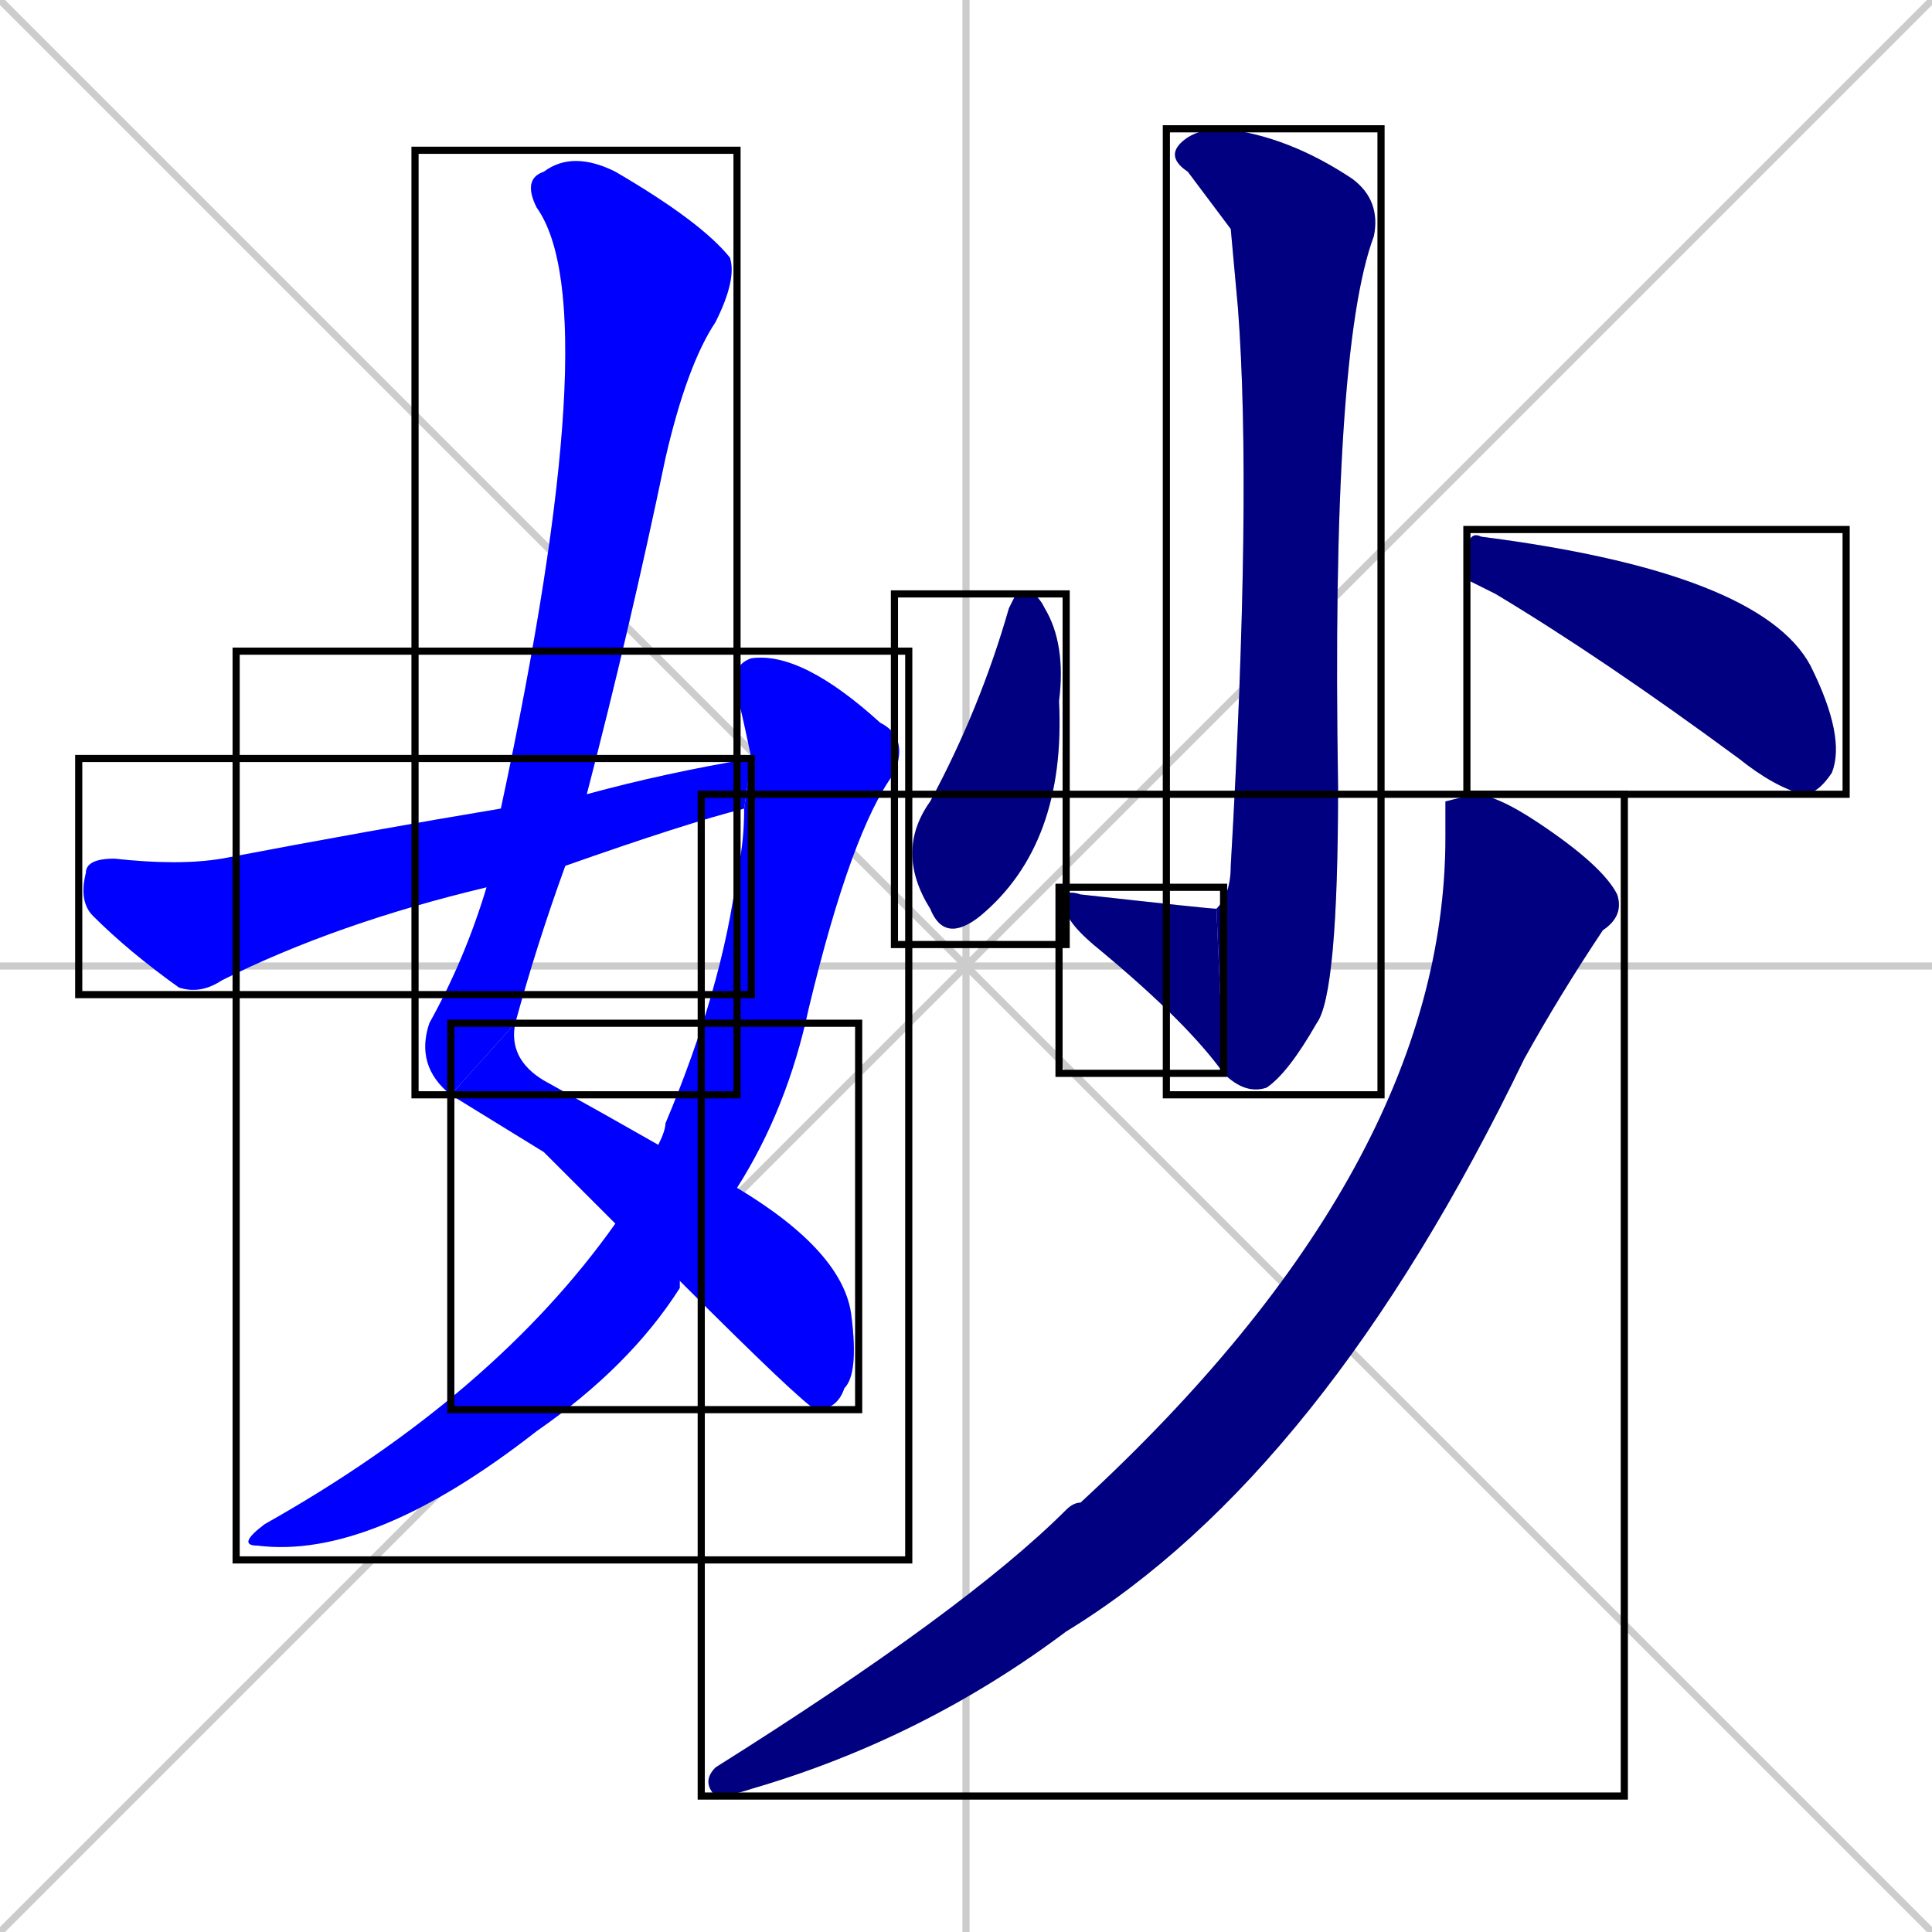 <svg xmlns="http://www.w3.org/2000/svg" xmlns:xlink="http://www.w3.org/1999/xlink" width="270" height="270"><defs><clipPath id="clip-mask-1"><use xlink:href="#rect-1" /></clipPath><clipPath id="clip-mask-2"><use xlink:href="#rect-2" /></clipPath><clipPath id="clip-mask-3"><use xlink:href="#rect-3" /></clipPath><clipPath id="clip-mask-4"><use xlink:href="#rect-4" /></clipPath><clipPath id="clip-mask-5"><use xlink:href="#rect-5" /></clipPath><clipPath id="clip-mask-6"><use xlink:href="#rect-6" /></clipPath><clipPath id="clip-mask-7"><use xlink:href="#rect-7" /></clipPath><clipPath id="clip-mask-8"><use xlink:href="#rect-8" /></clipPath><clipPath id="clip-mask-9"><use xlink:href="#rect-9" /></clipPath></defs><path d="M 0 0 L 270 270 M 270 0 L 0 270 M 135 0 L 135 270 M 0 135 L 270 135" stroke="#CCCCCC" /><path d="M 63 153 Q 58 149 60 143 Q 65 134 68 124 L 70 113 Q 85 43 75 29 Q 73 25 76 24 Q 80 21 86 24 Q 98 31 102 36 Q 103 39 100 45 Q 96 51 93 64 Q 88 88 82 111 L 79 121 Q 75 132 72 143" fill="#CCCCCC"/><path d="M 76 161 L 63 153 L 72 143 Q 71 148 76 151 Q 85 156 92 160 L 103 166 Q 118 175 119 184 Q 120 192 118 194 Q 117 197 114 197 Q 112 196 95 179 L 86 171" fill="#CCCCCC"/><path d="M 92 160 Q 93 158 93 157 Q 101 138 103 122 Q 104 118 104 113 L 105 106 Q 104 101 103 97 Q 102 93 105 92 Q 112 91 123 101 Q 127 103 125 108 Q 119 116 113 141 Q 110 155 103 166 L 95 179 Q 95 180 95 180 Q 88 191 75 200 Q 52 218 36 216 Q 33 216 37 213 Q 69 195 86 171" fill="#CCCCCC"/><path d="M 68 124 Q 47 129 31 137 Q 28 139 25 138 Q 18 133 13 128 Q 11 126 12 122 Q 12 120 16 120 Q 25 121 31 120 Q 52 116 70 113 L 82 111 Q 93 108 105 106 L 104 113 Q 96 115 79 121" fill="#CCCCCC"/><path d="M 172 32 L 166 24 Q 163 22 165 20 Q 167 18 171 18 Q 180 19 189 25 Q 193 28 192 33 Q 186 49 187 110 Q 187 139 184 143 Q 180 150 177 152 Q 174 153 171 150 L 170 127 Q 172 125 172 121 Q 175 69 173 43" fill="#CCCCCC"/><path d="M 171 150 Q 166 143 154 133 Q 149 129 149 127 Q 148 124 151 125 Q 169 127 170 127" fill="#CCCCCC"/><path d="M 142 83 L 144 83 Q 145 83 146 85 Q 149 90 148 98 Q 149 118 137 128 Q 132 132 130 127 Q 125 119 130 112 Q 137 99 141 85" fill="#CCCCCC"/><path d="M 205 81 L 205 78 Q 205 74 207 75 Q 246 80 253 93 Q 258 103 256 108 Q 254 111 252 111 Q 248 110 243 106 Q 224 92 209 83" fill="#CCCCCC"/><path d="M 202 112 L 206 111 Q 209 111 215 115 Q 224 121 226 125 Q 227 128 224 130 Q 218 139 213 148 Q 185 206 149 228 Q 129 243 105 250 Q 102 251 100 251 Q 98 249 100 247 Q 135 225 149 211 Q 150 210 151 210 Q 202 163 202 117" fill="#CCCCCC"/><path d="M 63 153 Q 58 149 60 143 Q 65 134 68 124 L 70 113 Q 85 43 75 29 Q 73 25 76 24 Q 80 21 86 24 Q 98 31 102 36 Q 103 39 100 45 Q 96 51 93 64 Q 88 88 82 111 L 79 121 Q 75 132 72 143" fill="#0000ff" clip-path="url(#clip-mask-1)" /><path d="M 76 161 L 63 153 L 72 143 Q 71 148 76 151 Q 85 156 92 160 L 103 166 Q 118 175 119 184 Q 120 192 118 194 Q 117 197 114 197 Q 112 196 95 179 L 86 171" fill="#0000ff" clip-path="url(#clip-mask-2)" /><path d="M 92 160 Q 93 158 93 157 Q 101 138 103 122 Q 104 118 104 113 L 105 106 Q 104 101 103 97 Q 102 93 105 92 Q 112 91 123 101 Q 127 103 125 108 Q 119 116 113 141 Q 110 155 103 166 L 95 179 Q 95 180 95 180 Q 88 191 75 200 Q 52 218 36 216 Q 33 216 37 213 Q 69 195 86 171" fill="#0000ff" clip-path="url(#clip-mask-3)" /><path d="M 68 124 Q 47 129 31 137 Q 28 139 25 138 Q 18 133 13 128 Q 11 126 12 122 Q 12 120 16 120 Q 25 121 31 120 Q 52 116 70 113 L 82 111 Q 93 108 105 106 L 104 113 Q 96 115 79 121" fill="#0000ff" clip-path="url(#clip-mask-4)" /><path d="M 172 32 L 166 24 Q 163 22 165 20 Q 167 18 171 18 Q 180 19 189 25 Q 193 28 192 33 Q 186 49 187 110 Q 187 139 184 143 Q 180 150 177 152 Q 174 153 171 150 L 170 127 Q 172 125 172 121 Q 175 69 173 43" fill="#000080" clip-path="url(#clip-mask-5)" /><path d="M 171 150 Q 166 143 154 133 Q 149 129 149 127 Q 148 124 151 125 Q 169 127 170 127" fill="#000080" clip-path="url(#clip-mask-6)" /><path d="M 142 83 L 144 83 Q 145 83 146 85 Q 149 90 148 98 Q 149 118 137 128 Q 132 132 130 127 Q 125 119 130 112 Q 137 99 141 85" fill="#000080" clip-path="url(#clip-mask-7)" /><path d="M 205 81 L 205 78 Q 205 74 207 75 Q 246 80 253 93 Q 258 103 256 108 Q 254 111 252 111 Q 248 110 243 106 Q 224 92 209 83" fill="#000080" clip-path="url(#clip-mask-8)" /><path d="M 202 112 L 206 111 Q 209 111 215 115 Q 224 121 226 125 Q 227 128 224 130 Q 218 139 213 148 Q 185 206 149 228 Q 129 243 105 250 Q 102 251 100 251 Q 98 249 100 247 Q 135 225 149 211 Q 150 210 151 210 Q 202 163 202 117" fill="#000080" clip-path="url(#clip-mask-9)" /><rect x="58" y="21" width="45" height="132" id="rect-1" fill="transparent" stroke="#000000"><animate attributeName="y" from="-111" to="21" dur="0.489" begin="0; animate9.end + 1s" id="animate1" fill="freeze"/></rect><rect x="63" y="143" width="57" height="54" id="rect-2" fill="transparent" stroke="#000000"><set attributeName="x" to="6" begin="0; animate9.end + 1s" /><animate attributeName="x" from="6" to="63" dur="0.211" begin="animate1.end" id="animate2" fill="freeze"/></rect><rect x="33" y="91" width="94" height="127" id="rect-3" fill="transparent" stroke="#000000"><set attributeName="y" to="-36" begin="0; animate9.end + 1s" /><animate attributeName="y" from="-36" to="91" dur="0.470" begin="animate2.end + 0.5" id="animate3" fill="freeze"/></rect><rect x="11" y="106" width="94" height="33" id="rect-4" fill="transparent" stroke="#000000"><set attributeName="x" to="-83" begin="0; animate9.end + 1s" /><animate attributeName="x" from="-83" to="11" dur="0.348" begin="animate3.end + 0.5" id="animate4" fill="freeze"/></rect><rect x="163" y="18" width="30" height="135" id="rect-5" fill="transparent" stroke="#000000"><set attributeName="y" to="-117" begin="0; animate9.end + 1s" /><animate attributeName="y" from="-117" to="18" dur="0.500" begin="animate4.end + 0.5" id="animate5" fill="freeze"/></rect><rect x="148" y="124" width="23" height="26" id="rect-6" fill="transparent" stroke="#000000"><set attributeName="x" to="171" begin="0; animate9.end + 1s" /><animate attributeName="x" from="171" to="148" dur="0.085" begin="animate5.end" id="animate6" fill="freeze"/></rect><rect x="125" y="83" width="24" height="49" id="rect-7" fill="transparent" stroke="#000000"><set attributeName="y" to="34" begin="0; animate9.end + 1s" /><animate attributeName="y" from="34" to="83" dur="0.181" begin="animate6.end + 0.5" id="animate7" fill="freeze"/></rect><rect x="205" y="74" width="53" height="37" id="rect-8" fill="transparent" stroke="#000000"><set attributeName="x" to="152" begin="0; animate9.end + 1s" /><animate attributeName="x" from="152" to="205" dur="0.196" begin="animate7.end + 0.5" id="animate8" fill="freeze"/></rect><rect x="98" y="111" width="129" height="140" id="rect-9" fill="transparent" stroke="#000000"><set attributeName="y" to="-29" begin="0; animate9.end + 1s" /><animate attributeName="y" from="-29" to="111" dur="0.519" begin="animate8.end + 0.5" id="animate9" fill="freeze"/></rect></svg>